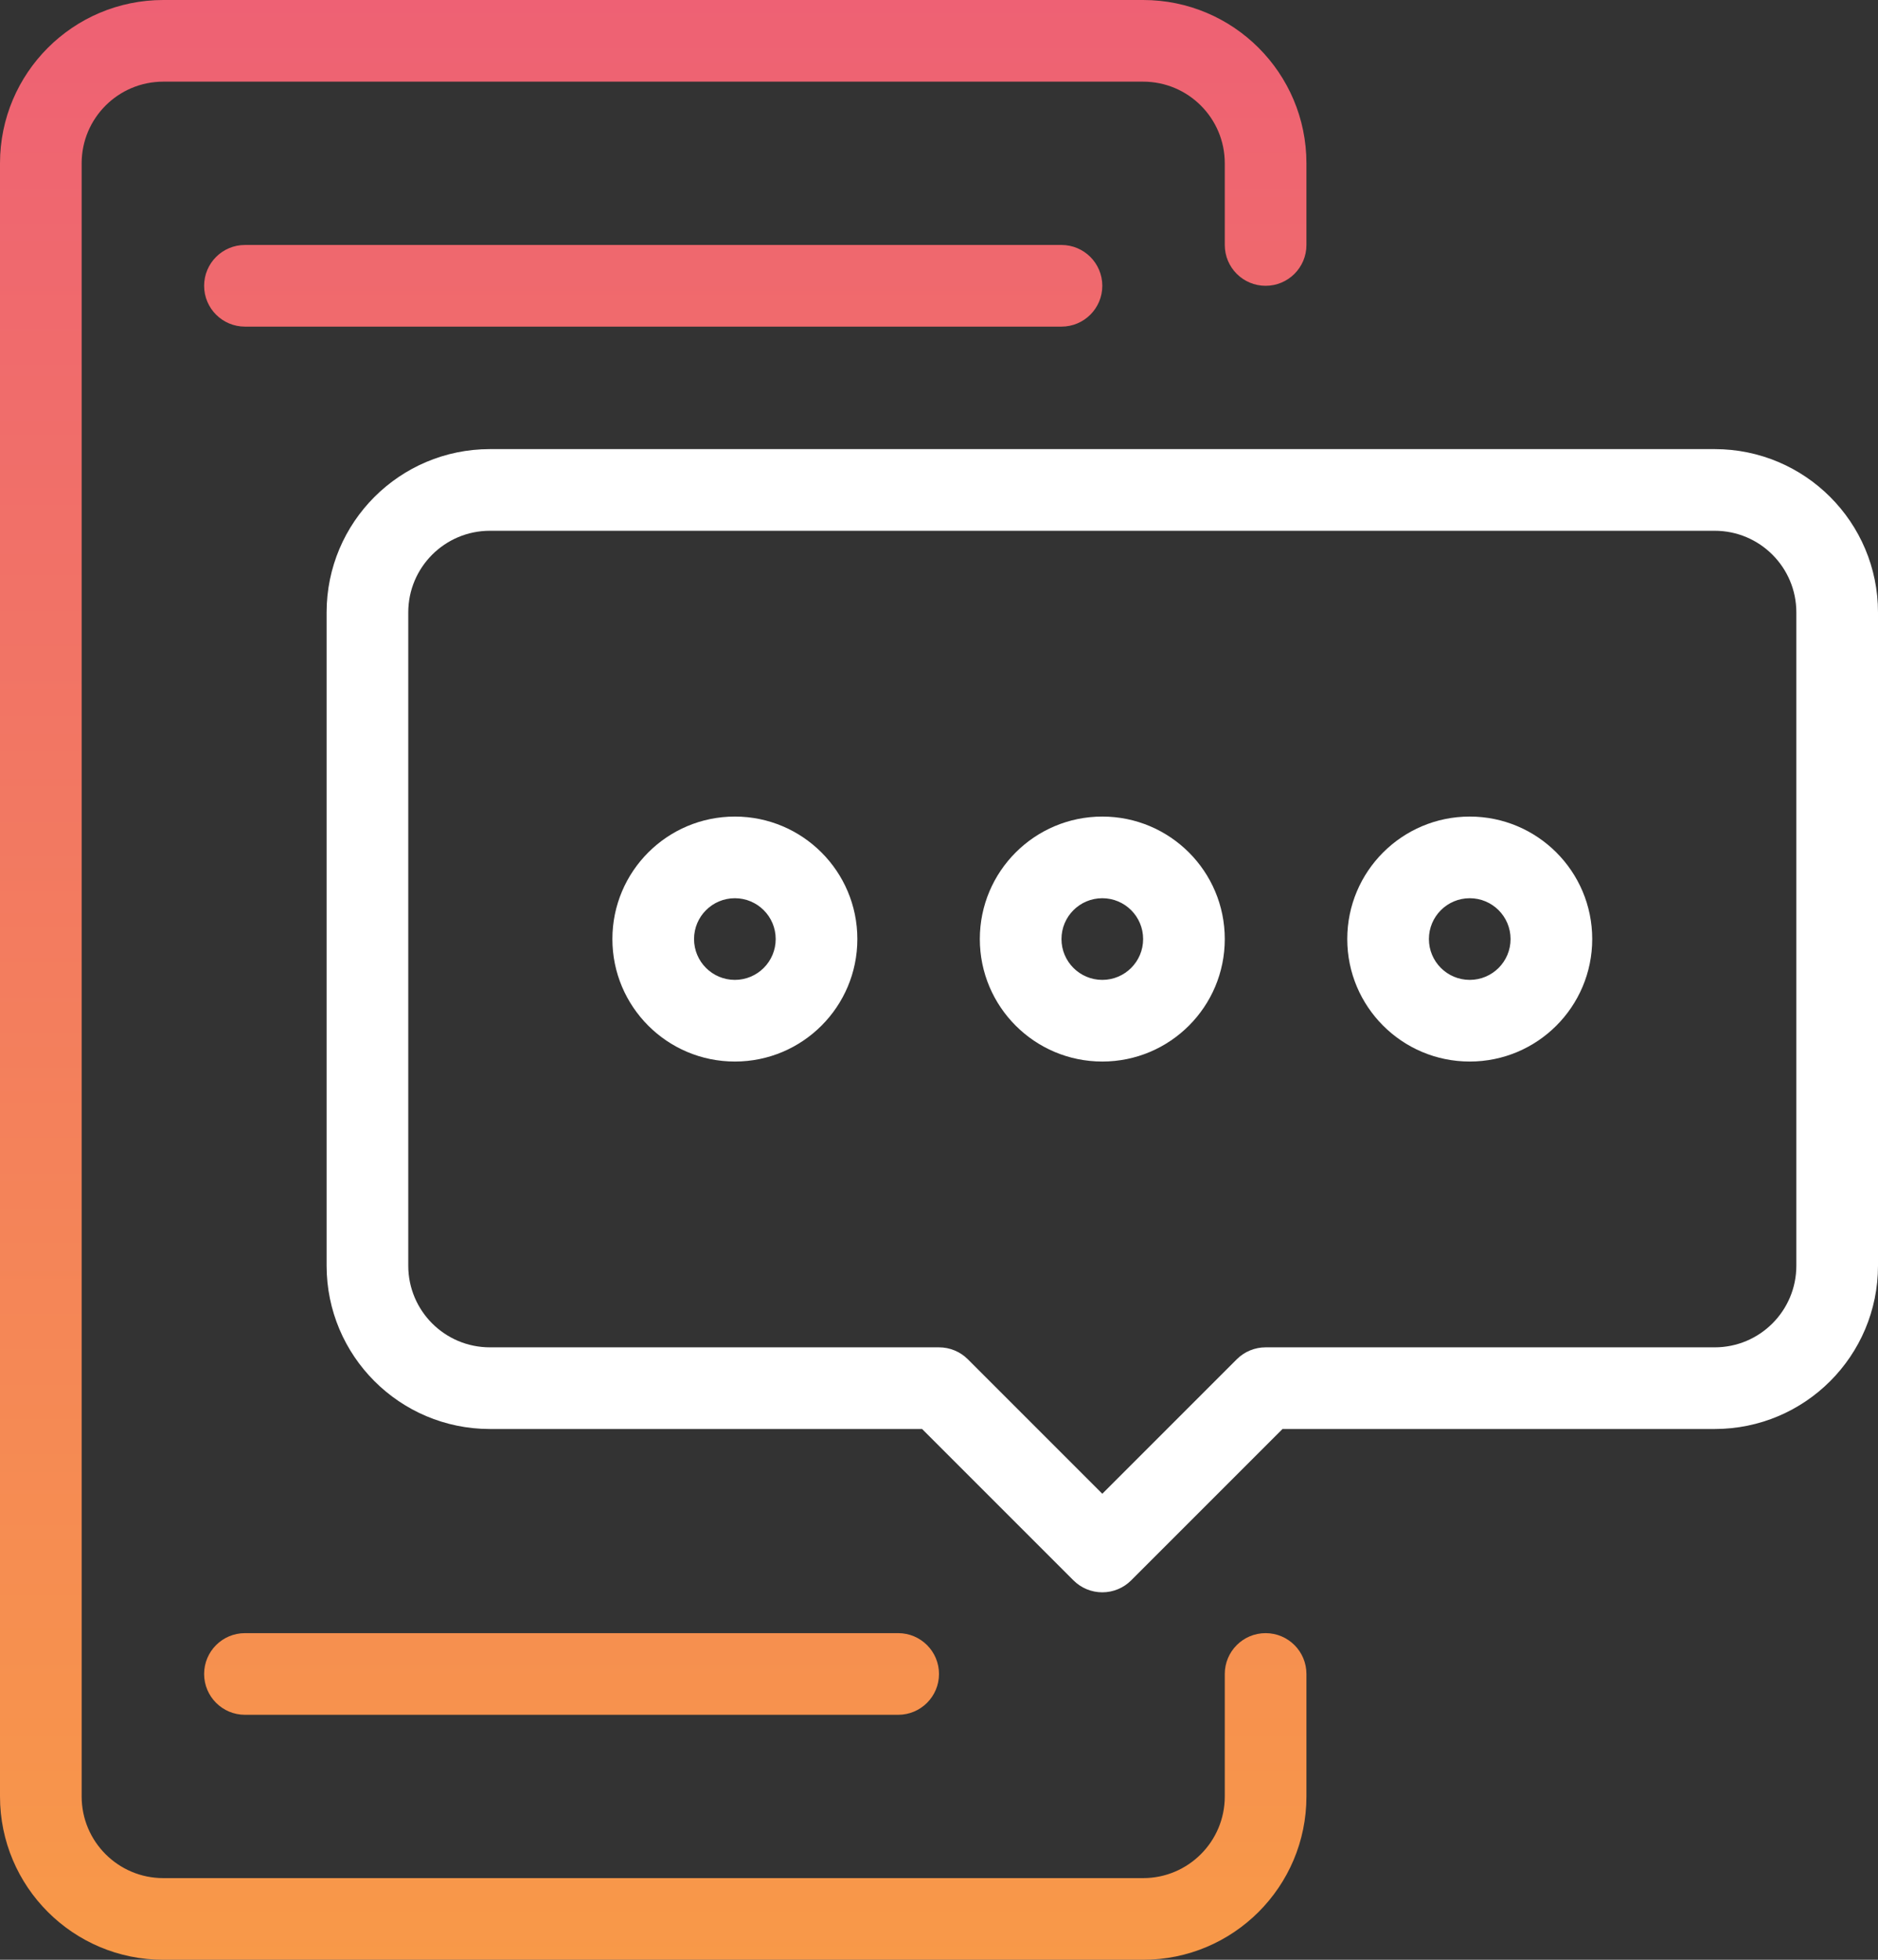<?xml version="1.0" encoding="UTF-8"?>
<svg width="138px" height="144px" viewBox="0 0 138 144" version="1.1" xmlns="http://www.w3.org/2000/svg" xmlns:xlink="http://www.w3.org/1999/xlink">
    <rect x="0" y="0" width="138" height="144" fill="#333333" stroke="none"/>
    <!-- Generator: Sketch 53 (72520) - https://sketchapp.com -->
    <title>icon</title>
    <desc>Created with Sketch.</desc>
    <defs>
        <linearGradient x1="50%" y1="0%" x2="50%" y2="100%" id="linearGradient-1">
            <stop stop-color="#EE6174" offset="0%"></stop>
            <stop stop-color="#F89948" offset="100%"></stop>
        </linearGradient>
    </defs>
    <g id="New-version" stroke="none" stroke-width="1" fill="none" fill-rule="evenodd">
        <g id="-g-Emporium_New_SignIn07" transform="translate(-1011, -378)" fill-rule="nonzero">
            <g id="back" transform="translate(720, 0)">
                <g id="SignIn07" transform="translate(-279, -127)">
                    <g id="icon" transform="translate(570, 505)">
                        <path d="M84,144 L12,144 C5.373,144 6.66133815e-16,138.627 0,132 L0,12 C-6.66133815e-16,5.373 5.373,1.21743675e-15 12,0 L84,0 C90.627,4.05812251e-16 96,5.373 96,12 L96,18 C96,19.657 94.657,21 93,21 C91.343,21 90,19.657 90,18 L90,12 C90,8.686 87.314,6 84,6 L12,6 C8.686,6 6,8.686 6,12 L6,132 C6,135.314 8.686,138 12,138 L84,138 C87.314,138 90,135.314 90,132 L90,123 C90,121.343 91.343,120 93,120 C94.657,120 96,121.343 96,123 L96,132 C96,138.627 90.627,144 84,144 Z M78,24 L18,24 C16.343,24 15,22.657 15,21 C15,19.343 16.343,18 18,18 L78,18 C79.657,18 81,19.343 81,21 C81,22.657 79.657,24 78,24 Z M66,126 L18,126 C16.343,126 15,124.657 15,123 C15,121.343 16.343,120 18,120 L66,120 C67.657,120 69,121.343 69,123 C69,124.657 67.657,126 66,126 Z" id="Combined-Shape" fill="url(#linearGradient-1)"></path>
                        <path d="M81,117 C80.204,117 79.441,116.684 78.879,116.121 L67.758,105 L36,105 C29.373,105 24,99.627 24,93 L24,45 C24,38.373 29.373,33 36,33 L126,33 C132.627,33 138,38.373 138,45 L138,93 C138,99.627 132.627,105 126,105 L94.242,105 L83.121,116.121 C82.559,116.684 81.796,117 81,117 L81,117 Z M36,39 C32.686,39 30,41.686 30,45 L30,93 C30,96.314 32.686,99 36,99 L69,99 C69.796,99 70.559,99.316 71.121,99.879 L81,109.758 L90.879,99.879 C91.441,99.316 92.204,99 93,99 L126,99 C129.314,99 132,96.314 132,93 L132,45 C132,41.686 129.314,39 126,39 L36,39 Z" id="Shape" fill="#FFFFFF"></path>
                        <path d="M81,78 C76.029,78 72,73.971 72,69 C72,64.029 76.029,60 81,60 C85.971,60 90,64.029 90,69 C90,73.971 85.971,78 81,78 L81,78 Z M81,66 C79.343,66 78,67.343 78,69 C78,70.657 79.343,72 81,72 C82.657,72 84,70.657 84,69 C84,67.343 82.657,66 81,66 Z" id="Shape" fill="#FFFFFF"></path>
                        <path d="M108,78 C103.029,78 99,73.971 99,69 C99,64.029 103.029,60 108,60 C112.971,60 117,64.029 117,69 C117,73.971 112.971,78 108,78 Z M108,66 C106.343,66 105,67.343 105,69 C105,70.657 106.343,72 108,72 C109.657,72 111,70.657 111,69 C111,67.343 109.657,66 108,66 Z" id="Shape" fill="#FFFFFF"></path>
                        <path d="M54,78 C49.029,78 45,73.971 45,69 C45,64.029 49.029,60 54,60 C58.971,60 63,64.029 63,69 C63,73.971 58.971,78 54,78 Z M54,66 C52.343,66 51,67.343 51,69 C51,70.657 52.343,72 54,72 C55.657,72 57,70.657 57,69 C57,67.343 55.657,66 54,66 Z" id="Shape" fill="#FFFFFF"></path>
                    </g>
                </g>
            </g>
        </g>
    </g>
</svg>